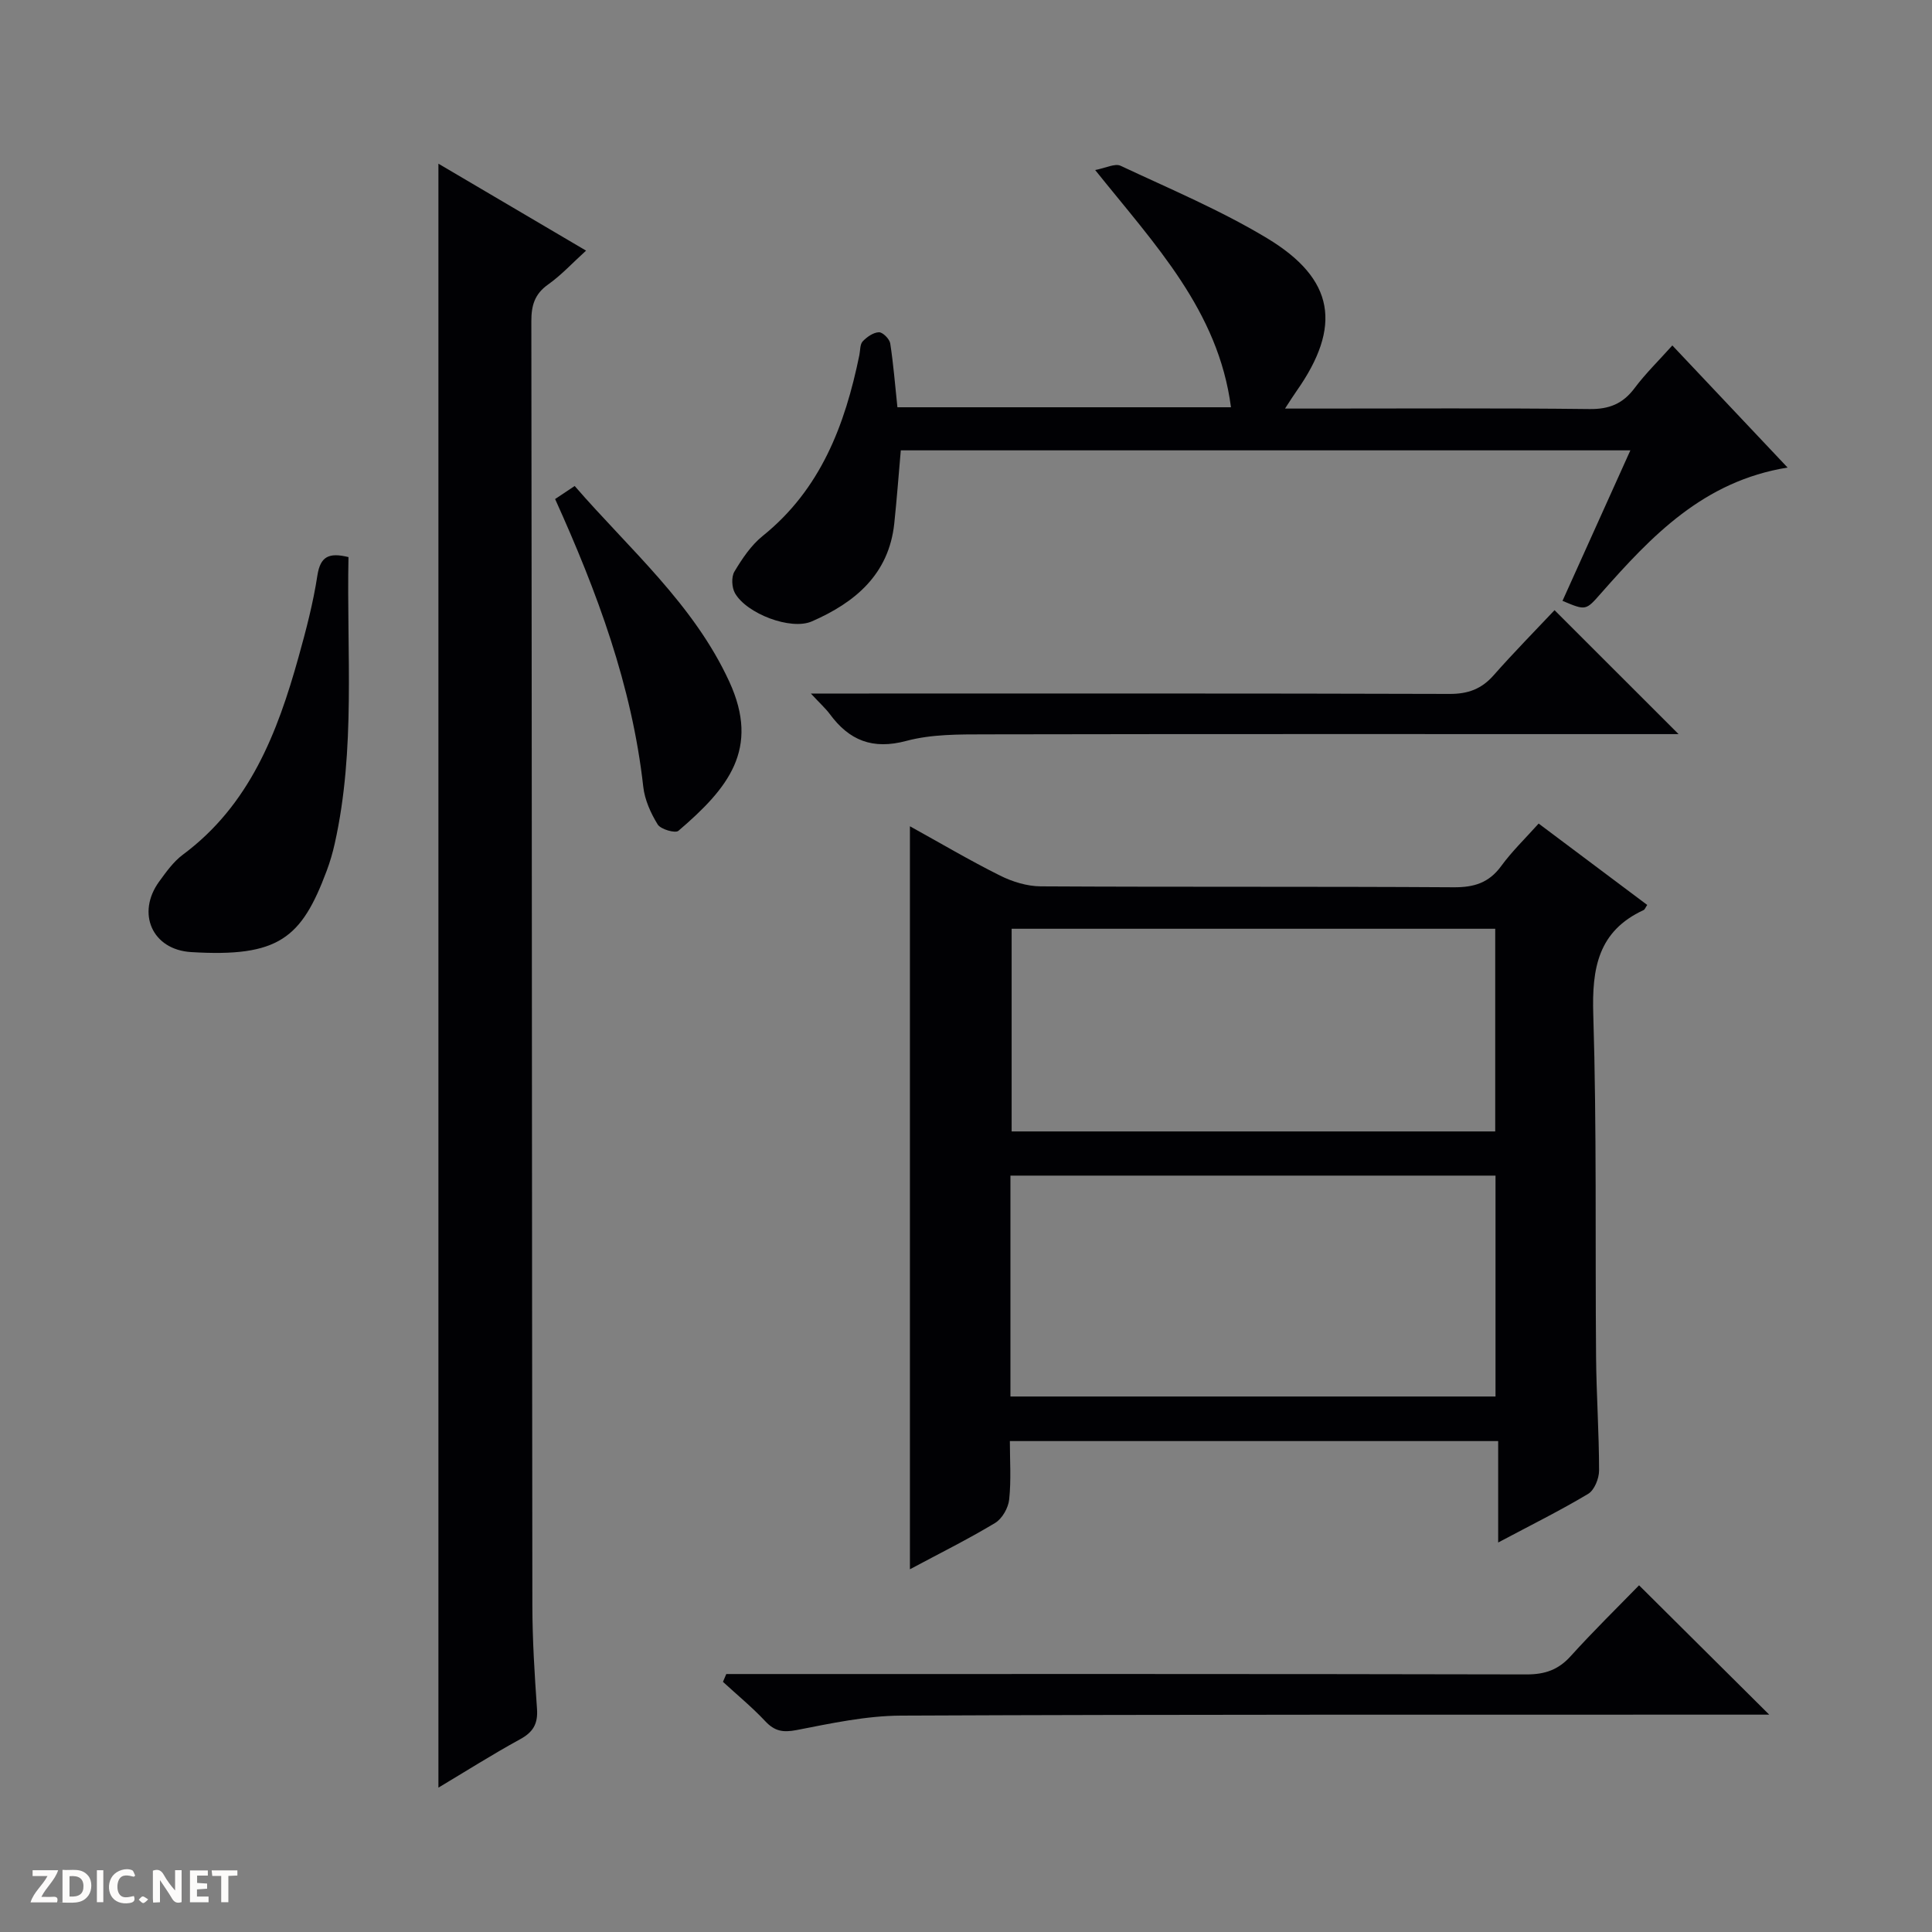 <svg enable-background="new 0 0 400 400" viewBox="0 0 400 400" xmlns="http://www.w3.org/2000/svg"><rect x="0" y="0" width="400" height="400" fill="#808080" stroke="none"/><g fill="#fcfbfa"><path d="m37.59 393.81c-.92.31-1.52.05-2-.78-.7-1.2-1.52-2.34-2.47-3.78v4.59c-.55.03-.95.05-1.41.07-.03-.37-.06-.64-.06-.91 0-1.91 0-3.81 0-5.7 1.13-.41 1.77-.03 2.29.91.62 1.11 1.38 2.14 2.31 3.19v-4.2h1.35v6.61z"/><path d="m12.94 393.88v-6.75c1.9.19 3.93-.54 5.37 1.29.8 1.01.78 2.88.03 3.97-1.37 1.97-3.4 1.51-6.4 1.49m2.45-1.22c2.04.12 2.92-.58 2.89-2.21-.03-1.51-.98-2.19-2.89-2z"/><path d="m11.81 393.87h-5.49c.68-2.18 2.47-3.48 3.51-5.45h-3.08v-1.21h5.29c-.71 2.13-2.44 3.48-3.47 5.51.86 0 1.63.04 2.39-.01.79-.05 1.14.21.85 1.16"/><path d="m39.33 393.86v-6.61h3.7v1.07h-2.22v1.52c.68.04 1.34.09 2.07.13v1.07c-.72.05-1.38.09-2.1.14v1.48h2.4v1.19h-3.85z"/><path d="m27.71 388.56c-1.15-.3-2.46-.61-3.1.64-.37.73-.41 1.93-.06 2.67.63 1.35 1.99.93 3.17.68.35.94-.01 1.32-.93 1.46-1.62.25-3.05-.27-3.76-1.48-.73-1.24-.6-3.03.31-4.17.88-1.11 2.71-1.7 4-1.16.32.13.44.74.65 1.12-.1.08-.19.16-.28.24"/><path d="m49.15 387.24v1.07c-.59.02-1.17.05-1.87.08v5.44h-1.48v-5.44h-1.85c-.05-.4-.08-.73-.13-1.15z"/><path d="m20.06 387.21h1.33v6.62h-1.33z"/><path d="m30.68 393.25c-.39.38-.8.79-1.05.76-.32-.05-.6-.45-.9-.7.26-.24.51-.64.8-.67.29-.04.62.3 1.15.61"/></g><path d="m318.56 170.51c7.66 5.74 15.07 11.3 22.48 16.85-.37.53-.49.94-.75 1.06-9.42 4.36-10.72 12.04-10.42 21.61.73 23.64.38 47.32.58 70.98.07 7.82.62 15.63.62 23.45 0 1.65-.97 4.06-2.26 4.83-5.82 3.48-11.92 6.5-18.63 10.07 0-7.3 0-13.98 0-21-33.81 0-67.06 0-101.1 0 0 3.93.29 8.05-.14 12.09-.18 1.74-1.45 3.98-2.91 4.86-5.66 3.41-11.6 6.35-17.64 9.59 0-51.37 0-102.36 0-153.83 6.23 3.44 12.33 7.05 18.66 10.21 2.56 1.28 5.59 2.21 8.42 2.23 28.5.16 57 .01 85.5.19 4.21.03 7.28-.91 9.82-4.37 2.24-3.07 5.01-5.74 7.77-8.82zm-109.36 118.62h100.43c0-15.54 0-30.63 0-45.73-33.65 0-66.99 0-100.43 0zm100.37-54.88c0-14.22 0-28.1 0-41.96-33.6 0-66.83 0-100.12 0v41.96z" fill="#010104"/><path d="m90.77 370.11c0-112.26 0-224.01 0-336.22 9.86 5.81 19.82 11.67 30.57 18-2.82 2.55-5.13 5.08-7.86 7.01-2.8 1.98-3.48 4.36-3.47 7.62.11 88.62.11 177.24.21 265.86.01 7.14.46 14.29.96 21.42.22 3.08-.79 4.83-3.53 6.31-5.77 3.16-11.33 6.69-16.88 10z" fill="#010104"/><path d="m185.8 84.32h69.06c-2.62-20-15.66-33.57-28.12-49.12 2.22-.42 4.1-1.42 5.26-.88 10.21 4.79 20.69 9.19 30.32 14.99 14.06 8.47 15.54 18.27 6.1 31.68-.64.9-1.22 1.84-2.37 3.6h6.07c18.99 0 37.98-.12 56.97.1 4.08.05 6.91-1.1 9.33-4.33 2.27-3.03 5.01-5.7 7.82-8.84 7.98 8.46 15.69 16.63 23.86 25.28-17.44 2.82-28.18 14.2-38.6 26-3.18 3.61-3.12 3.66-8 1.6 4.62-10.25 9.24-20.5 14.05-31.16-50.66 0-100.73 0-151.05 0-.44 5.02-.82 10.08-1.35 15.13-1.12 10.56-8.13 16.38-17.06 20.28-4.36 1.91-13.52-1.6-15.92-5.84-.67-1.18-.78-3.37-.11-4.48 1.6-2.67 3.45-5.44 5.84-7.36 12.03-9.68 17.05-22.98 20.02-37.44.2-.97.11-2.23.69-2.85.87-.92 2.2-1.85 3.36-1.89.78-.03 2.19 1.38 2.34 2.3.66 4.24.99 8.52 1.49 13.23z" fill="#010104"/><path d="m150.37 346.59h5.76c53.31 0 106.61-.04 159.92.08 3.8.01 6.6-.95 9.16-3.8 4.68-5.18 9.68-10.07 14.14-14.65 9.16 9.1 17.94 17.83 26.95 26.78-1.4 0-3.12 0-4.84 0-58.3.02-116.61-.06-174.91.2-7.22.03-14.48 1.6-21.62 2.99-2.81.54-4.54.25-6.48-1.82-2.72-2.9-5.83-5.46-8.77-8.16.23-.54.46-1.08.69-1.62z" fill="#010104"/><path d="m167.88 143.59h7.26c41.66 0 83.33-.05 124.99.08 3.84.01 6.62-1.03 9.13-3.88 4.16-4.72 8.58-9.2 12.59-13.46 8.92 8.91 17.12 17.11 25.68 25.66-1.62 0-3.33 0-5.04 0-46.16 0-92.33-.04-138.49.05-5.46.01-11.13-.04-16.33 1.35-7.01 1.88-11.85-.08-15.89-5.58-.86-1.15-1.96-2.13-3.9-4.22z" fill="#010104"/><path d="m72.15 115.34c-.4 19.93 1.52 39.74-2.84 59.28-.43 1.94-.99 3.86-1.69 5.72-5.21 13.91-9.92 17.88-28.04 16.78-8.11-.49-11.35-8.08-6.65-14.57 1.46-2.01 2.98-4.15 4.93-5.6 13.81-10.26 19.57-25.19 23.95-40.91 1.56-5.58 3.04-11.23 3.91-16.95.62-3.87 2.35-4.75 6.43-3.75z" fill="#010104"/><path d="m114.93 103.32c1.46-.97 2.55-1.7 4.05-2.7 11.33 13.08 24.62 24.44 32.01 40.5 6.43 13.98-.25 22.09-10.53 30.89-.65.56-3.67-.31-4.29-1.31-1.45-2.35-2.69-5.11-2.99-7.82-2.34-20.9-9.53-40.28-18.25-59.56z" fill="#010104"/></svg>